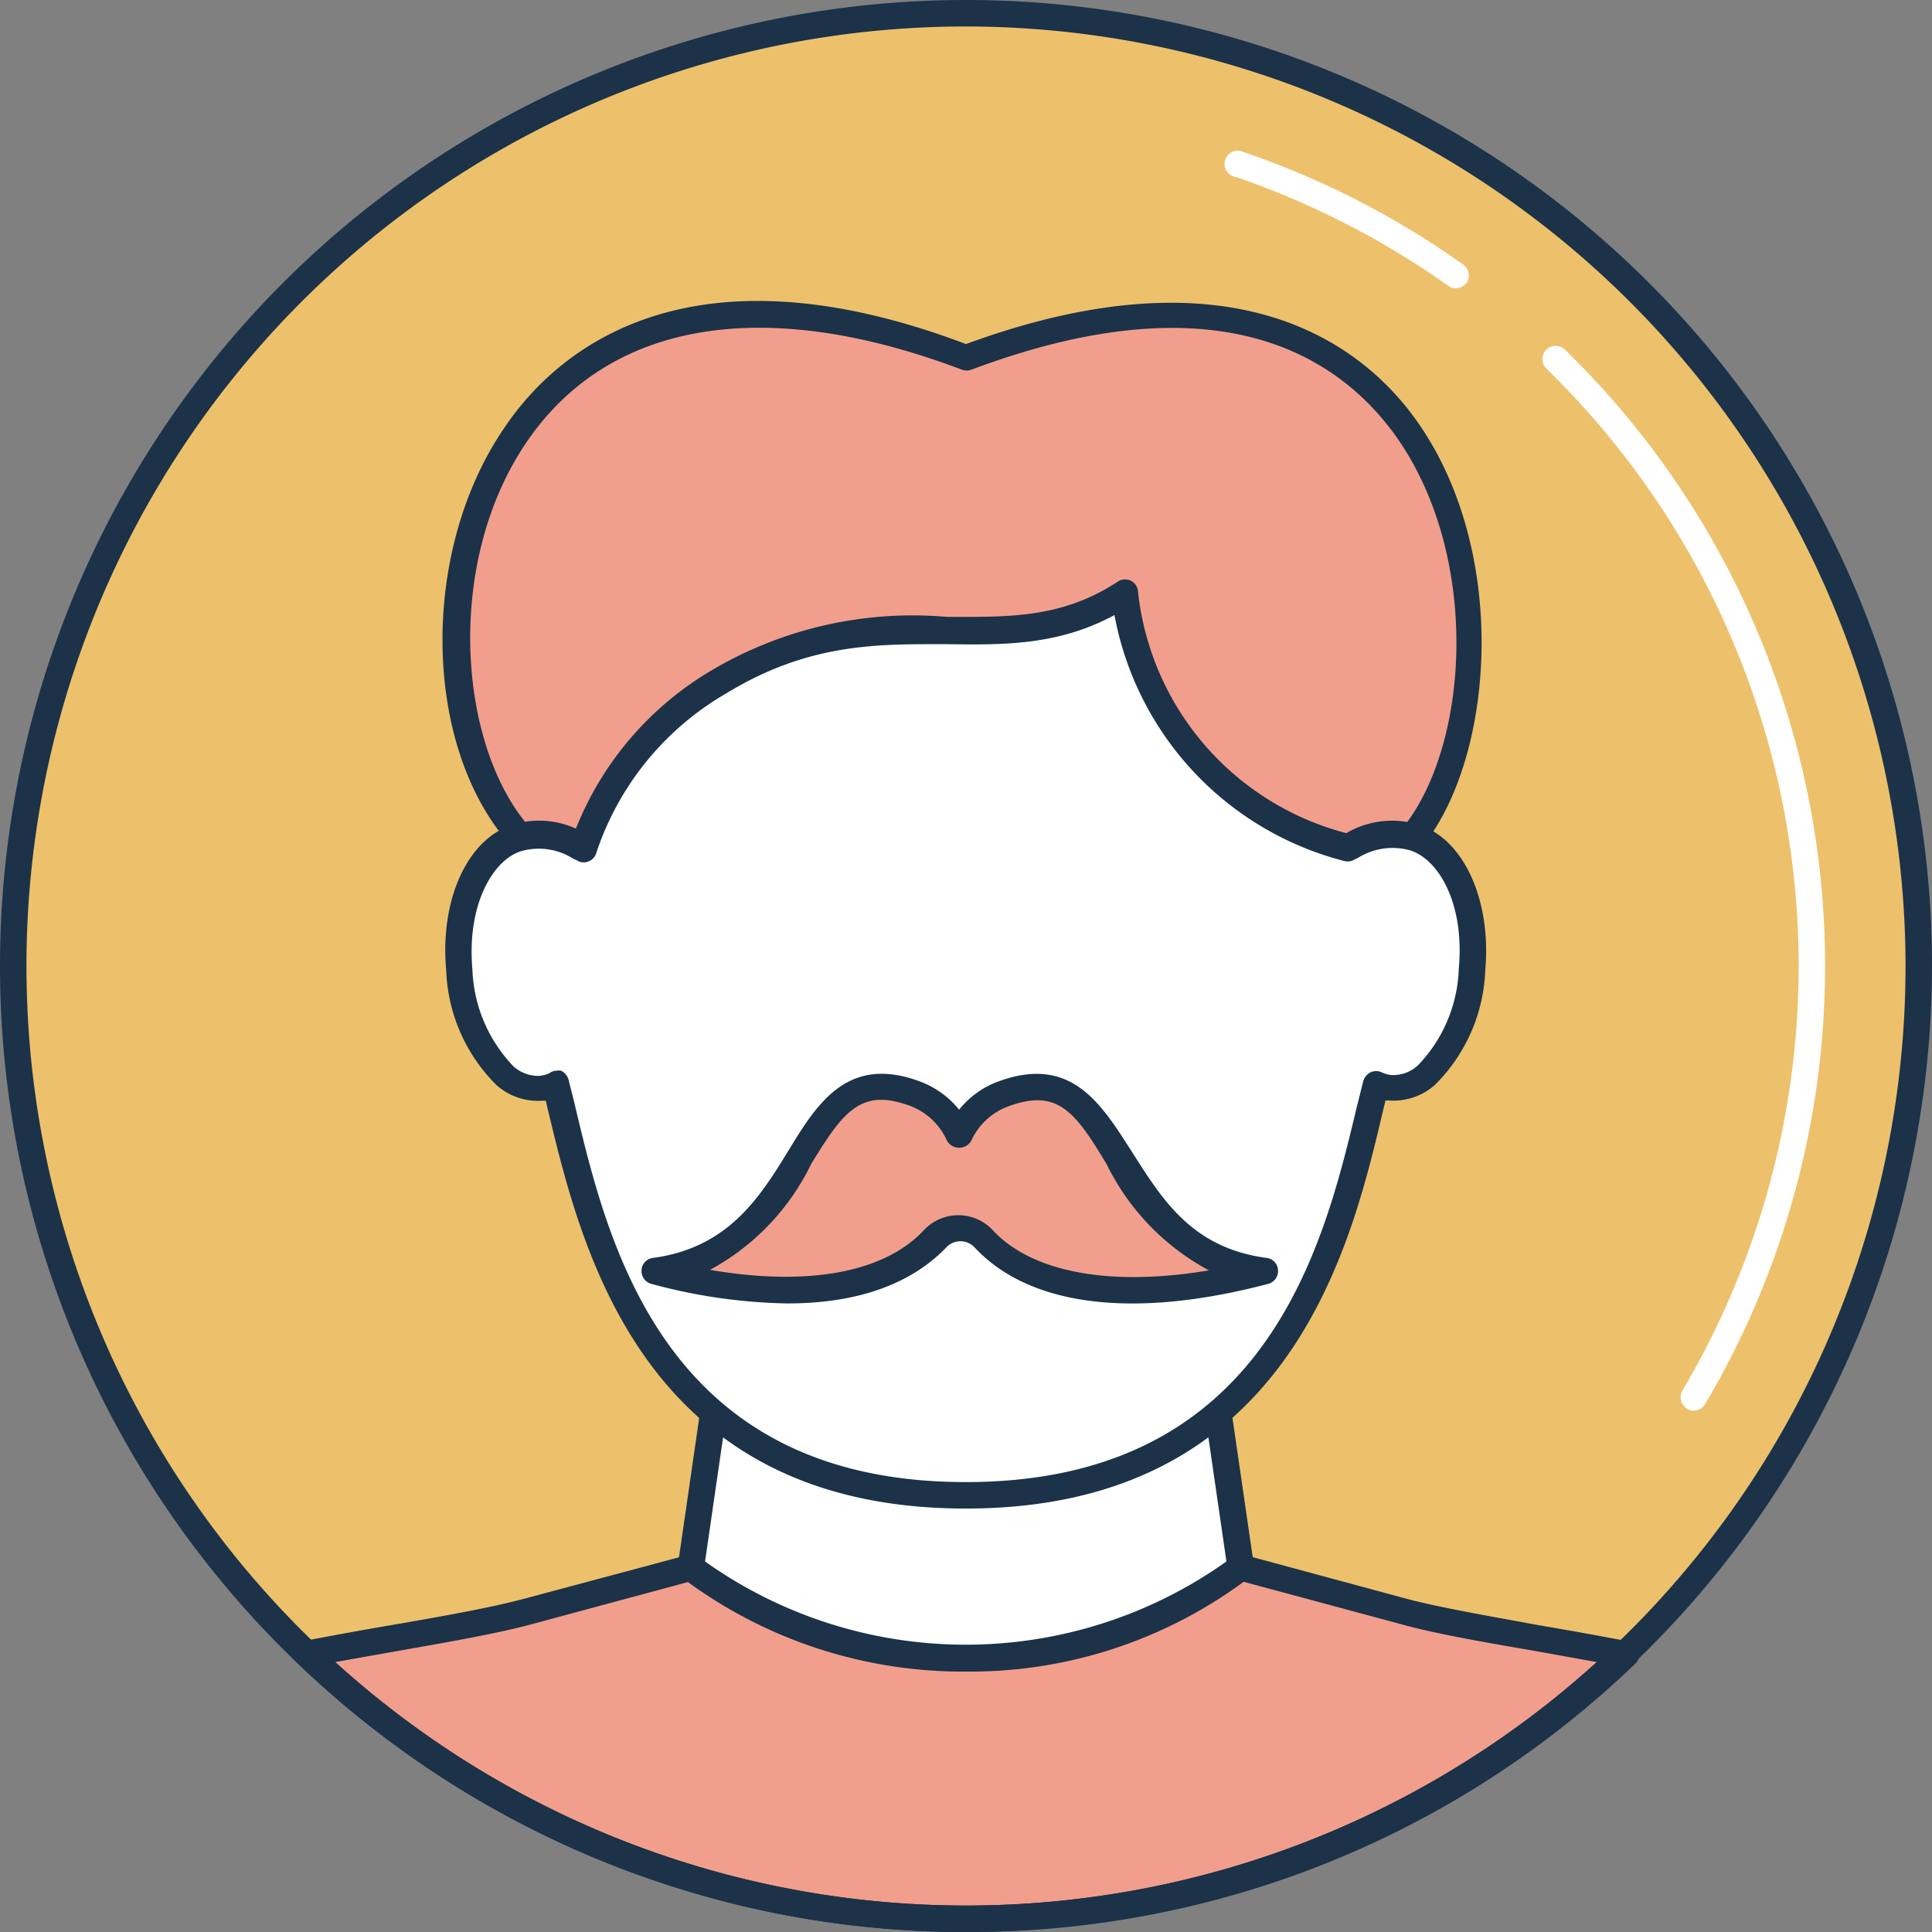 <svg xmlns="http://www.w3.org/2000/svg" viewBox="0 0 73 73"><rect x="0" y="0" width="73" height="73" fill="#808080" stroke="none"/><defs><style>.cls-1{fill:#edc16b;}.cls-2{fill:#f29e8c;}.cls-3{fill:#1b3249;}.cls-4{fill:#fff;}</style></defs><title>Asset 81</title><g id="Layer_2" data-name="Layer 2"><g id="_1" data-name="1"><circle class="cls-1" cx="36.5" cy="36.5" r="36"/><path class="cls-2" d="M36.5,13.5c-19.18-7.28-22.37,12-16.82,18.13H53.37C58.13,25.77,56,6.22,36.5,13.5Z"/><path class="cls-3" d="M53.37,32.13a.5.5,0,0,1-.39-.82c2.56-3.14,3-10.34-.28-14.89-2.18-3-6.73-5.93-16-2.45a.53.53,0,0,1-.35,0C28.88,11.14,23,12.12,19.88,16.73s-2.55,11.54.17,14.57a.5.5,0,1,1-.74.66c-3.35-3.72-3.47-11.11-.25-15.8C21,13.27,25.93,9,36.5,13c10.29-3.78,15.07.16,17,2.86,3.53,4.91,3,12.69.25,16.12A.5.5,0,0,1,53.37,32.13Z"/><path class="cls-2" d="M61.39,62.49c-2.93-.57-6.34-1.06-8.37-1.6l-6.14-1.66H26.1L20,60.89c-2,.54-5.43,1-8.36,1.6a36,36,0,0,0,49.79,0Z"/><path class="cls-3" d="M36.5,73A36.29,36.29,0,0,1,11.26,62.85a.47.47,0,0,1-.13-.5.5.5,0,0,1,.38-.35c1.09-.21,2.24-.42,3.36-.61,1.91-.33,3.71-.65,5-1L26,58.75l.13,0H46.88l.13,0,6.14,1.66c1.25.33,3.05.64,5,1,1.13.19,2.29.4,3.38.61a.5.5,0,0,1,.38.35.47.47,0,0,1-.13.5A36.29,36.29,0,0,1,36.5,73ZM12.67,62.8a35.46,35.46,0,0,0,47.66,0l-2.39-.43c-1.93-.33-3.75-.65-5-1l-6.09-1.64H26.17l-6.08,1.64c-1.29.35-3.12.67-5,1Z"/><path class="cls-4" d="M44.25,41.15l2.63,18.08a17.45,17.45,0,0,1-20.78,0l2.63-18.08Z"/><path class="cls-3" d="M36.5,63.16a17.62,17.62,0,0,1-10.72-3.54.51.51,0,0,1-.17-.46l2.62-18.08a.51.51,0,0,1,.5-.43H44.25a.51.51,0,0,1,.5.42l2.63,18.09a.49.49,0,0,1-.18.45A17.43,17.43,0,0,1,36.5,63.16ZM26.64,59a17,17,0,0,0,19.7,0L43.82,41.65H29.16Z"/><path class="cls-4" d="M53.37,31.63a3.16,3.16,0,0,0-2.45.41,11.2,11.2,0,0,1-8.42-9.62c-4.74,3.1-9.07-.46-15.32,3.34A11.33,11.33,0,0,0,22.05,32a3.15,3.15,0,0,0-2.45-.41c-1.43.39-2.48,2.39-2.25,5s1.62,4.62,3.1,4.47A1.68,1.68,0,0,0,21,41C22.26,46,24,56.5,36.49,56.5S50.71,46,52,41a1.56,1.56,0,0,0,.52.15c1.48.15,2.86-1.86,3.1-4.47S54.8,32,53.37,31.63Z"/><path class="cls-3" d="M36.49,57C24.36,57,22,47.3,20.74,42.09l-.12-.5H20.5A2.36,2.36,0,0,1,18.76,41a6.42,6.42,0,0,1-1.9-4.34c-.25-2.73.85-5.05,2.61-5.53a3.36,3.36,0,0,1,2.29.18,12.16,12.16,0,0,1,5.16-6,14.92,14.92,0,0,1,8.87-2c2.32,0,4.32.06,6.44-1.33a.49.49,0,0,1,.77.39,10.61,10.61,0,0,0,7.87,9.11,3.43,3.43,0,0,1,2.63-.35h0c1.76.48,2.86,2.81,2.62,5.53A6.43,6.43,0,0,1,54.21,41a2.36,2.36,0,0,1-1.74.58h-.12l-.12.5C51,47.3,48.61,57,36.49,57ZM21,40.46a.52.52,0,0,1,.21,0,.55.55,0,0,1,.27.33c.08.32.17.66.25,1C23,47.14,25.15,56,36.49,56S50,47.14,51.26,41.85l.25-1a.55.55,0,0,1,.27-.33.5.5,0,0,1,.43,0,1.21,1.21,0,0,0,.36.1,1.38,1.38,0,0,0,1-.36,5.52,5.52,0,0,0,1.55-3.66c.23-2.51-.8-4.18-1.88-4.48h0a2.45,2.45,0,0,0-1.92.29l-.25.12a.57.57,0,0,1-.29,0,11.82,11.82,0,0,1-8.67-9.29c-2.13,1.15-4.18,1.13-6.33,1.1-2.55,0-5.18-.07-8.34,1.86a10.94,10.94,0,0,0-4.9,6,.5.5,0,0,1-.64.36l-.25-.12a2.43,2.43,0,0,0-1.92-.29c-1.08.3-2.1,2-1.88,4.48a5.56,5.56,0,0,0,1.55,3.66,1.39,1.39,0,0,0,1,.36,1.21,1.21,0,0,0,.36-.1A.42.42,0,0,1,21,40.46Z"/><path class="cls-3" d="M36.5,73A36.5,36.5,0,1,1,73,36.5,36.54,36.54,0,0,1,36.5,73Zm0-72A35.5,35.5,0,1,0,72,36.5,35.54,35.54,0,0,0,36.5,1Z"/><path class="cls-4" d="M64,53.3a.47.47,0,0,1-.25-.07.51.51,0,0,1-.18-.69,31.49,31.49,0,0,0-5.14-38.61.5.5,0,1,1,.7-.72,32.5,32.5,0,0,1,5.3,39.84A.5.5,0,0,1,64,53.3Z"/><path class="cls-4" d="M55,10.89a.46.46,0,0,1-.29-.1,31.8,31.8,0,0,0-8-4.1A.5.5,0,1,1,47,5.75,32.2,32.2,0,0,1,55.29,10a.5.5,0,0,1,.12.69A.5.5,0,0,1,55,10.89Z"/><path class="cls-2" d="M37.9,41.33a2.9,2.9,0,0,0-1.66,1.56,2.9,2.9,0,0,0-1.66-1.56C29.88,39.58,31,47.21,24.74,48c4.79,1.27,8.65.87,10.58-1.21a1.23,1.23,0,0,1,1.84,0C39.09,48.89,43,49.29,47.74,48,41.51,47.21,42.6,39.58,37.9,41.33Z"/><path class="cls-3" d="M29.76,49.25a20.8,20.8,0,0,1-5.15-.74.5.5,0,0,1-.37-.52.49.49,0,0,1,.43-.46c2.87-.38,4.07-2.34,5.13-4.07s2.21-3.62,4.95-2.6a3.42,3.42,0,0,1,1.49,1.07,3.37,3.37,0,0,1,1.49-1.07h0c2.73-1,3.86.82,5,2.6s2.25,3.69,5.13,4.07a.49.49,0,0,1,.43.46.5.5,0,0,1-.37.52c-5.09,1.34-9,.85-11.08-1.36a.73.73,0,0,0-1.1,0C34.39,48.54,32.36,49.25,29.76,49.25Zm-3-1.28c3.73.65,6.65.13,8.16-1.5a1.78,1.78,0,0,1,2.58,0C39,48.1,42,48.62,45.68,48a9.06,9.06,0,0,1-3.86-4c-1.2-2-1.86-2.89-3.74-2.19A2.47,2.47,0,0,0,36.7,43.1a.53.53,0,0,1-.92,0,2.47,2.47,0,0,0-1.38-1.31c-1.88-.7-2.54.22-3.75,2.19A9,9,0,0,1,26.79,48Z"/></g></g></svg>